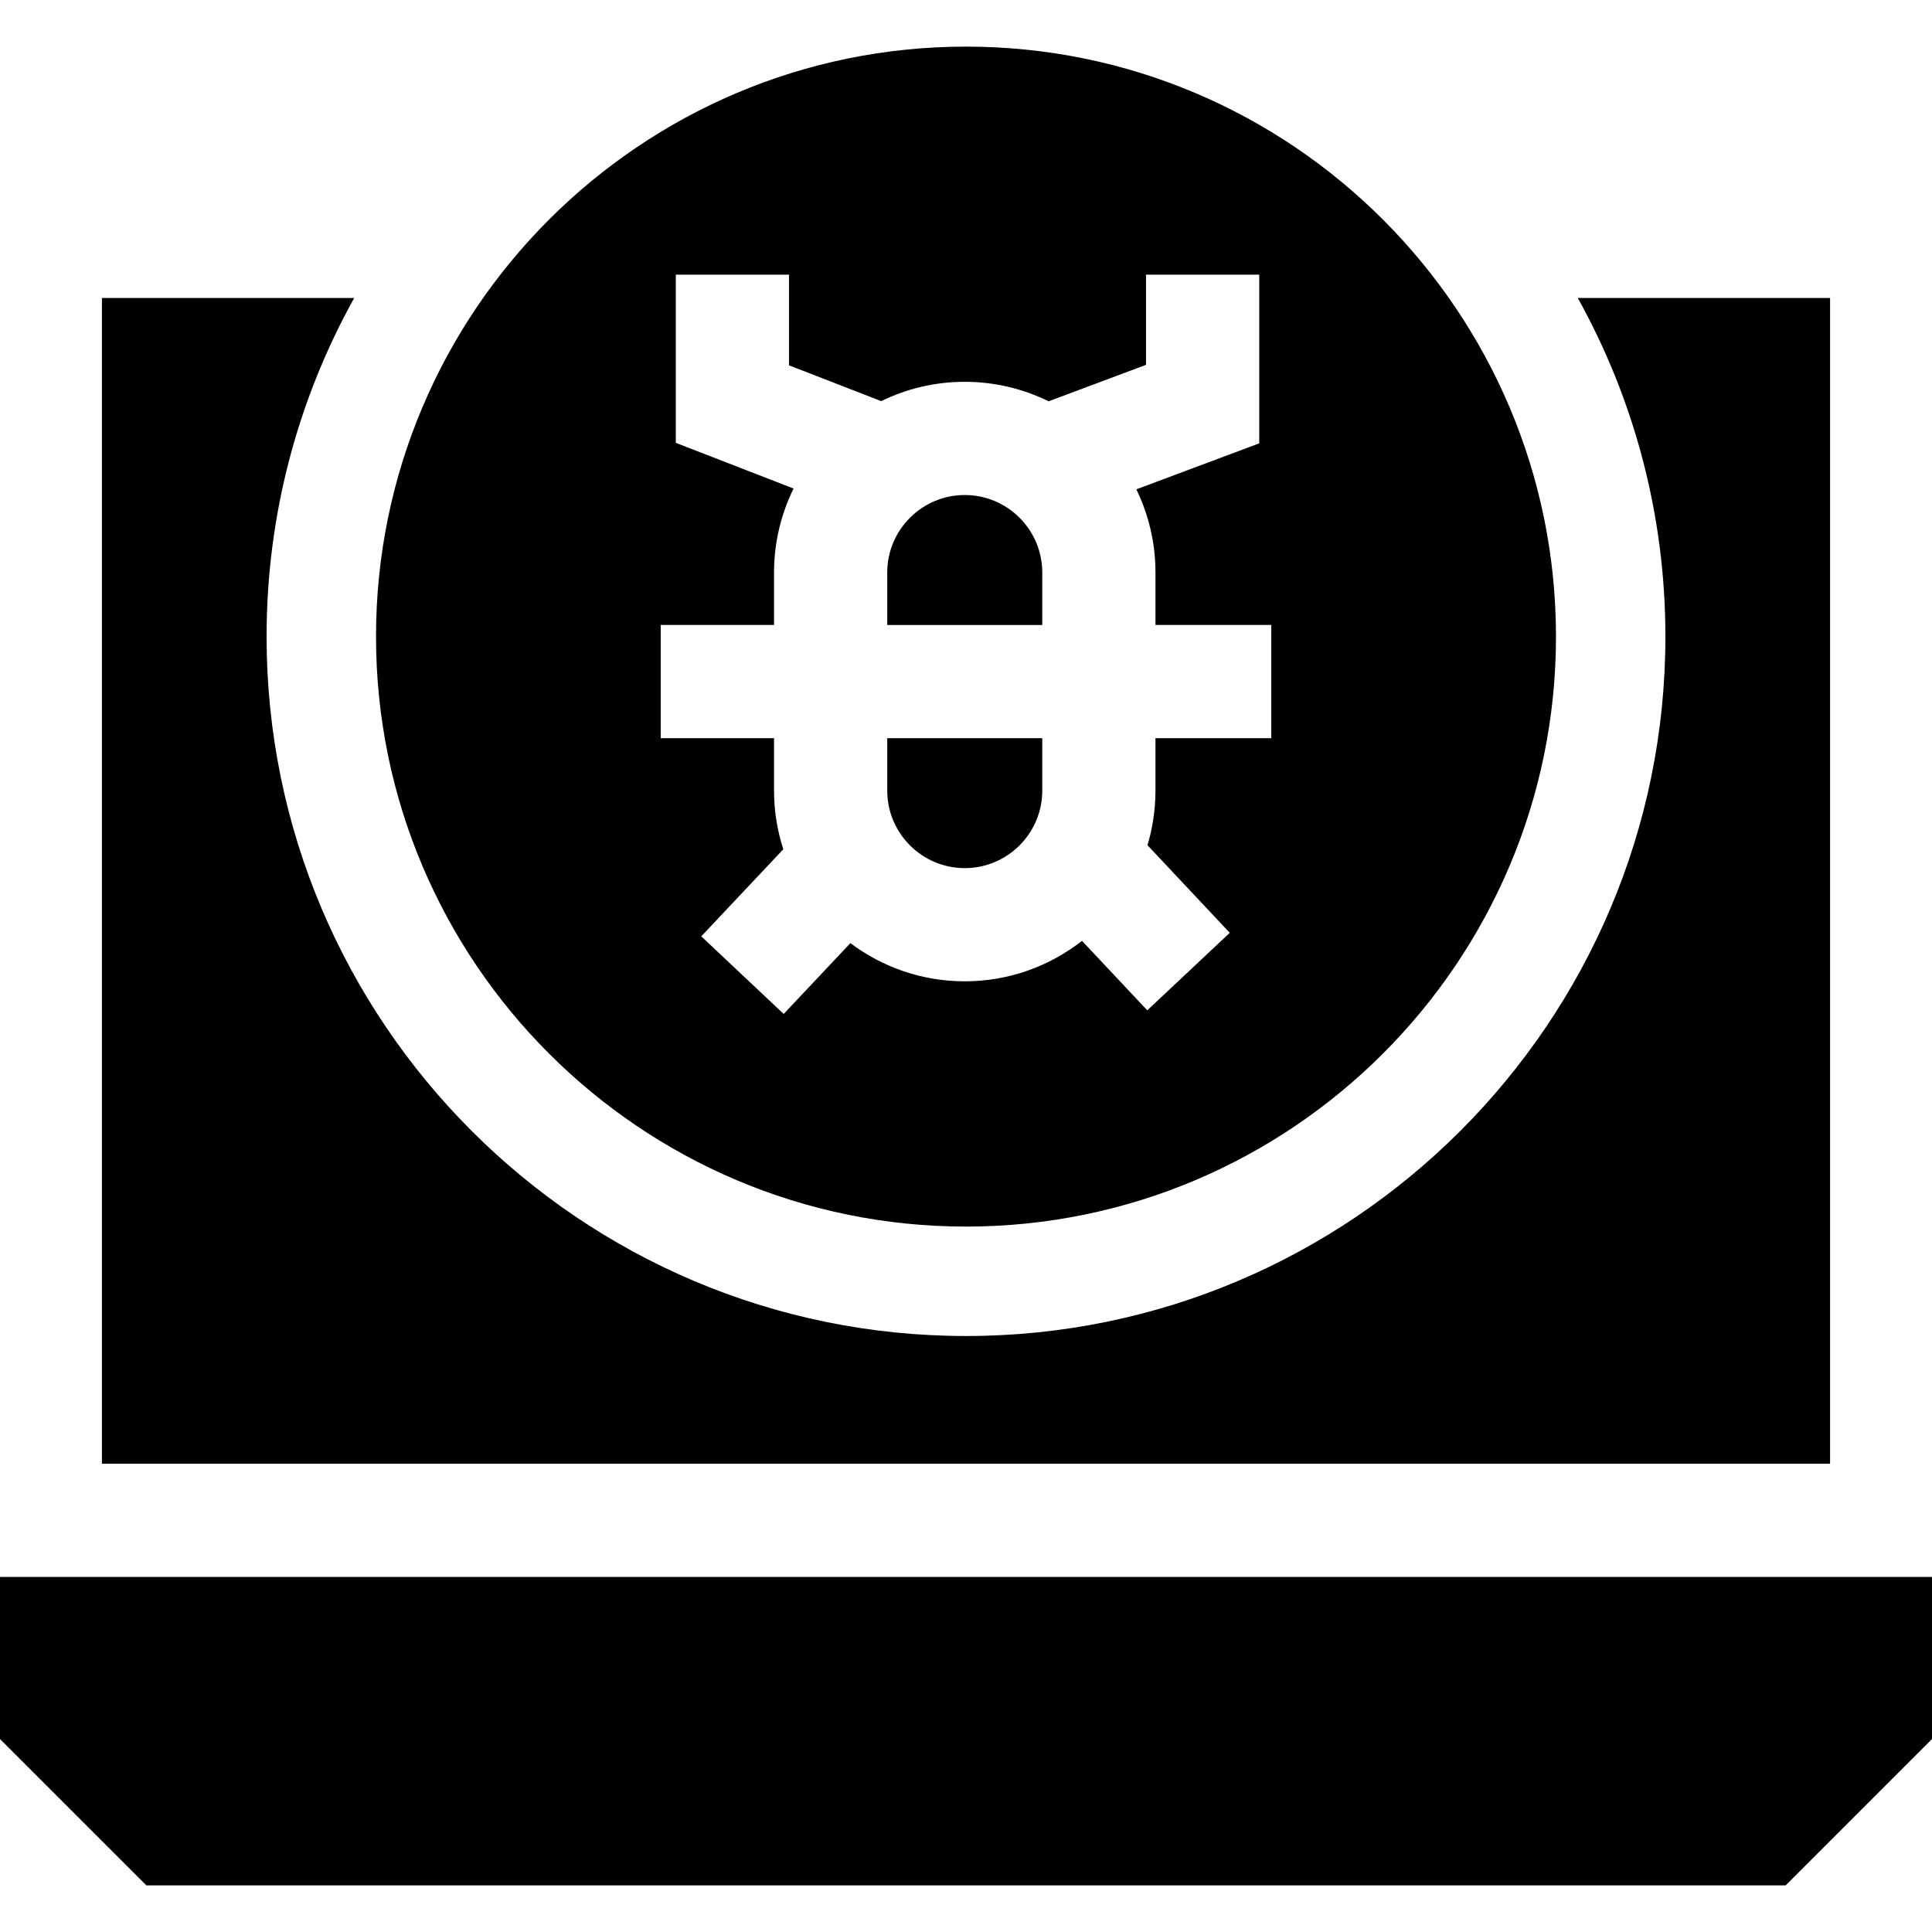 <svg id="Capa_1" enable-background="new 0 0 512 512" height="512" viewBox="0 0 512 512" width="512" xmlns="http://www.w3.org/2000/svg"><g><path d="m0 460.86 38.787 38.786h434.426l38.787-38.786v-42.961h-512z"/><path d="m484.989 78.968h-66.859c14.784 26.605 23.221 57.202 23.221 89.737 0 102.203-83.148 185.351-185.351 185.351s-185.351-83.148-185.351-185.351c0-32.535 8.437-63.132 23.221-89.737h-66.859v308.931h457.978z"/><path d="m99.649 168.705c0 86.212 70.139 156.351 156.351 156.351s156.351-70.139 156.351-156.351c0-86.213-70.139-156.351-156.351-156.351s-156.351 70.138-156.351 156.351zm109.445-95.923v24.038l24.44 9.481c6.689-3.273 14.2-5.116 22.136-5.116 7.974 0 15.518 1.863 22.232 5.165l25.81-9.662v-23.906h30v44.708l-32.569 12.192c3.244 6.666 5.069 14.145 5.069 22.043v13.897h30.688v30h-30.689v13.897c0 5.028-.748 9.882-2.121 14.469l21.812 23.219-21.865 20.54-17.295-18.411c-8.579 6.709-19.362 10.723-31.072 10.723-11.361 0-21.856-3.77-30.306-10.121l-17.68 18.771-21.839-20.568 21.739-23.081c-1.588-4.9-2.456-10.12-2.456-15.542v-13.897h-30.028v-30h30.029v-13.897c0-7.984 1.868-15.537 5.179-22.257l-31.213-12.109v-44.576z"/><path d="m235.128 165.623h41.083v-13.897c0-11.326-9.215-20.541-20.541-20.541-11.327 0-20.542 9.215-20.542 20.541z"/><path d="m235.128 209.52c0 11.326 9.215 20.541 20.541 20.541 11.326 0 20.541-9.215 20.541-20.541v-13.897h-41.083v13.897z"/></g></svg>